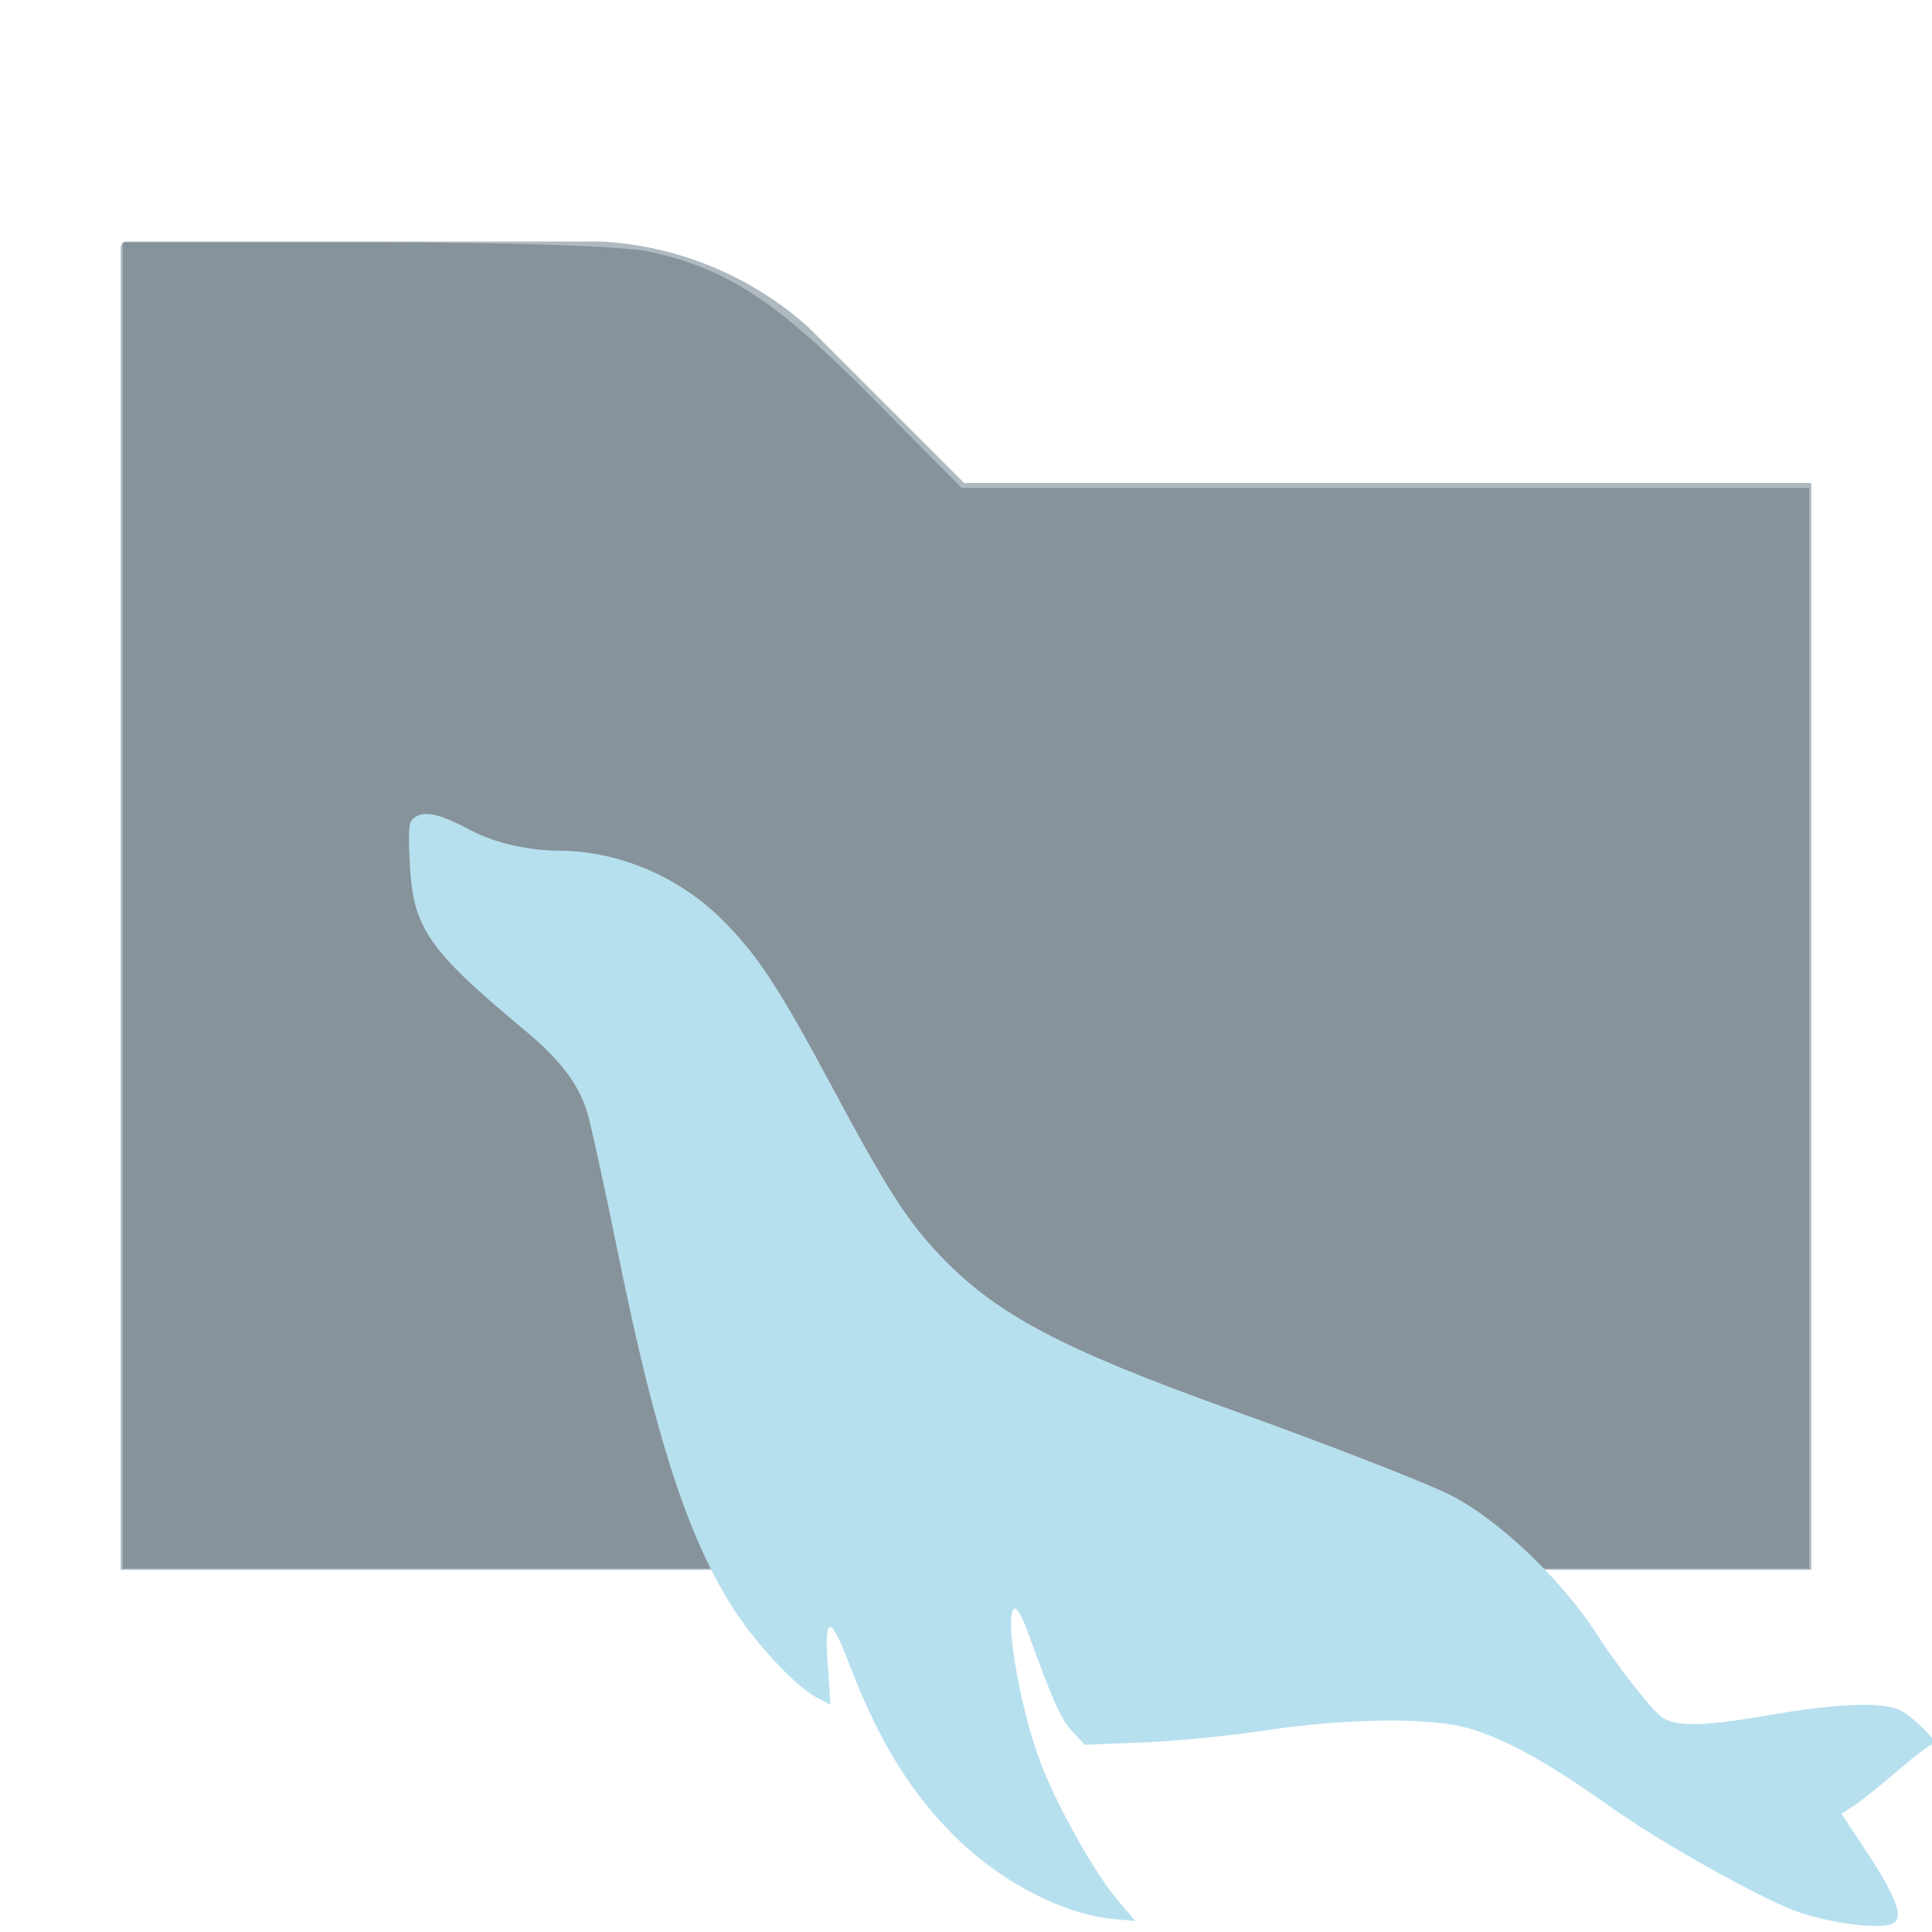 <?xml version="1.0" encoding="UTF-8" standalone="no"?>
<svg
   xmlns:dc="http://purl.org/dc/elements/1.1/"
   xmlns:cc="http://creativecommons.org/ns#"
   xmlns:rdf="http://www.w3.org/1999/02/22-rdf-syntax-ns#"
   xmlns:svg="http://www.w3.org/2000/svg"
   xmlns="http://www.w3.org/2000/svg"
   xmlns:sodipodi="http://sodipodi.sourceforge.net/DTD/sodipodi-0.dtd"
   xmlns:inkscape="http://www.inkscape.org/namespaces/inkscape"
   width="16"
   height="16"
   viewBox="0 0 16 16"
   version="1.1"
   id="svg4"
   sodipodi:docname="folder_mysql_dark.svg"
   inkscape:version="0.92.5 (2060ec1f9f, 2020-04-08)">
  <defs
     id="defs8" />
  <sodipodi:namedview
     pagecolor="#ffffff"
     bordercolor="#666666"
     borderopacity="1"
     objecttolerance="10"
     gridtolerance="10"
     guidetolerance="10"
     inkscape:pageopacity="0"
     inkscape:pageshadow="2"
     inkscape:window-width="1920"
     inkscape:window-height="1001"
     id="namedview6"
     showgrid="false"
     inkscape:zoom="29.889931"
     inkscape:cx="-6.5414071"
     inkscape:cy="8.629426"
     inkscape:window-x="-9"
     inkscape:window-y="-9"
     inkscape:window-maximized="1"
     inkscape:current-layer="svg4" />
  <path
     fill="#9AA7B0"
     fill-opacity=".8"
     fill-rule="evenodd"
     d="M1,13 L15,13 L15,4 L7.985,4 L6.696,2.711 C6.222,2.286 5.616,2.035 4.979,2 L1.051,2 C1.023,2 1,2.023 1,2.051 L1,13 Z"
     id="path2" />
  <path
     style="fill:#87939a;fill-opacity:1;stroke-width:0.068"
     d="M 1.017,7.498 V 2.007 h 1.997 c 1.221,0 2.136,0.03 2.356,0.076 0.643,0.137 1.055,0.405 1.85,1.207 L 7.964,4.041 H 11.473 14.983 V 8.515 12.99 H 8 1.017 Z"
     id="path23"
     inkscape:connector-curvature="0" />
  <path
     style="fill:#B7E0EF;fill-opacity:1;stroke-width:0.036"
     d="m 15.669,15.932 c 0.107,-0.044 0.04,-0.222 -0.246,-0.651 l -0.173,-0.26 0.098,-0.063 c 0.054,-0.035 0.217,-0.165 0.363,-0.29 0.145,-0.125 0.281,-0.227 0.301,-0.227 0.053,0 -0.158,-0.215 -0.269,-0.274 -0.144,-0.076 -0.52,-0.062 -1.118,0.041 -0.533,0.092 -0.76,0.094 -0.872,0.005 -0.083,-0.065 -0.372,-0.434 -0.508,-0.648 -0.3,-0.475 -0.838,-0.988 -1.246,-1.19 C 11.783,12.269 10.981,11.957 10.209,11.68 8.786,11.17 8.247,10.884 7.781,10.393 7.511,10.108 7.341,9.842 6.896,9.011 6.452,8.181 6.276,7.912 5.986,7.622 5.625,7.26 5.124,7.047 4.629,7.045 4.373,7.044 4.098,6.981 3.903,6.878 3.653,6.746 3.533,6.715 3.449,6.761 c -0.065,0.035 -0.07,0.068 -0.056,0.371 0.024,0.551 0.143,0.726 0.956,1.403 0.293,0.244 0.447,0.448 0.517,0.686 0.03,0.103 0.144,0.624 0.252,1.157 0.305,1.501 0.562,2.304 0.927,2.9 0.187,0.305 0.536,0.685 0.718,0.78 l 0.115,0.06 -0.023,-0.33 c -0.03,-0.421 0.021,-0.419 0.184,0.008 0.242,0.635 0.523,1.084 0.908,1.451 0.371,0.354 0.871,0.608 1.272,0.645 l 0.184,0.017 -0.146,-0.172 c -0.192,-0.225 -0.499,-0.772 -0.637,-1.134 -0.181,-0.473 -0.314,-1.281 -0.212,-1.281 0.018,0 0.061,0.077 0.095,0.171 0.215,0.593 0.28,0.739 0.374,0.842 l 0.106,0.115 0.489,-0.02 c 0.269,-0.011 0.721,-0.056 1.005,-0.099 0.666,-0.101 1.352,-0.11 1.674,-0.021 0.302,0.083 0.665,0.283 1.171,0.643 0.387,0.276 1.089,0.677 1.486,0.849 0.26,0.112 0.731,0.183 0.862,0.13 z"
     id="path20"
     inkscape:connector-curvature="0" />
</svg>
